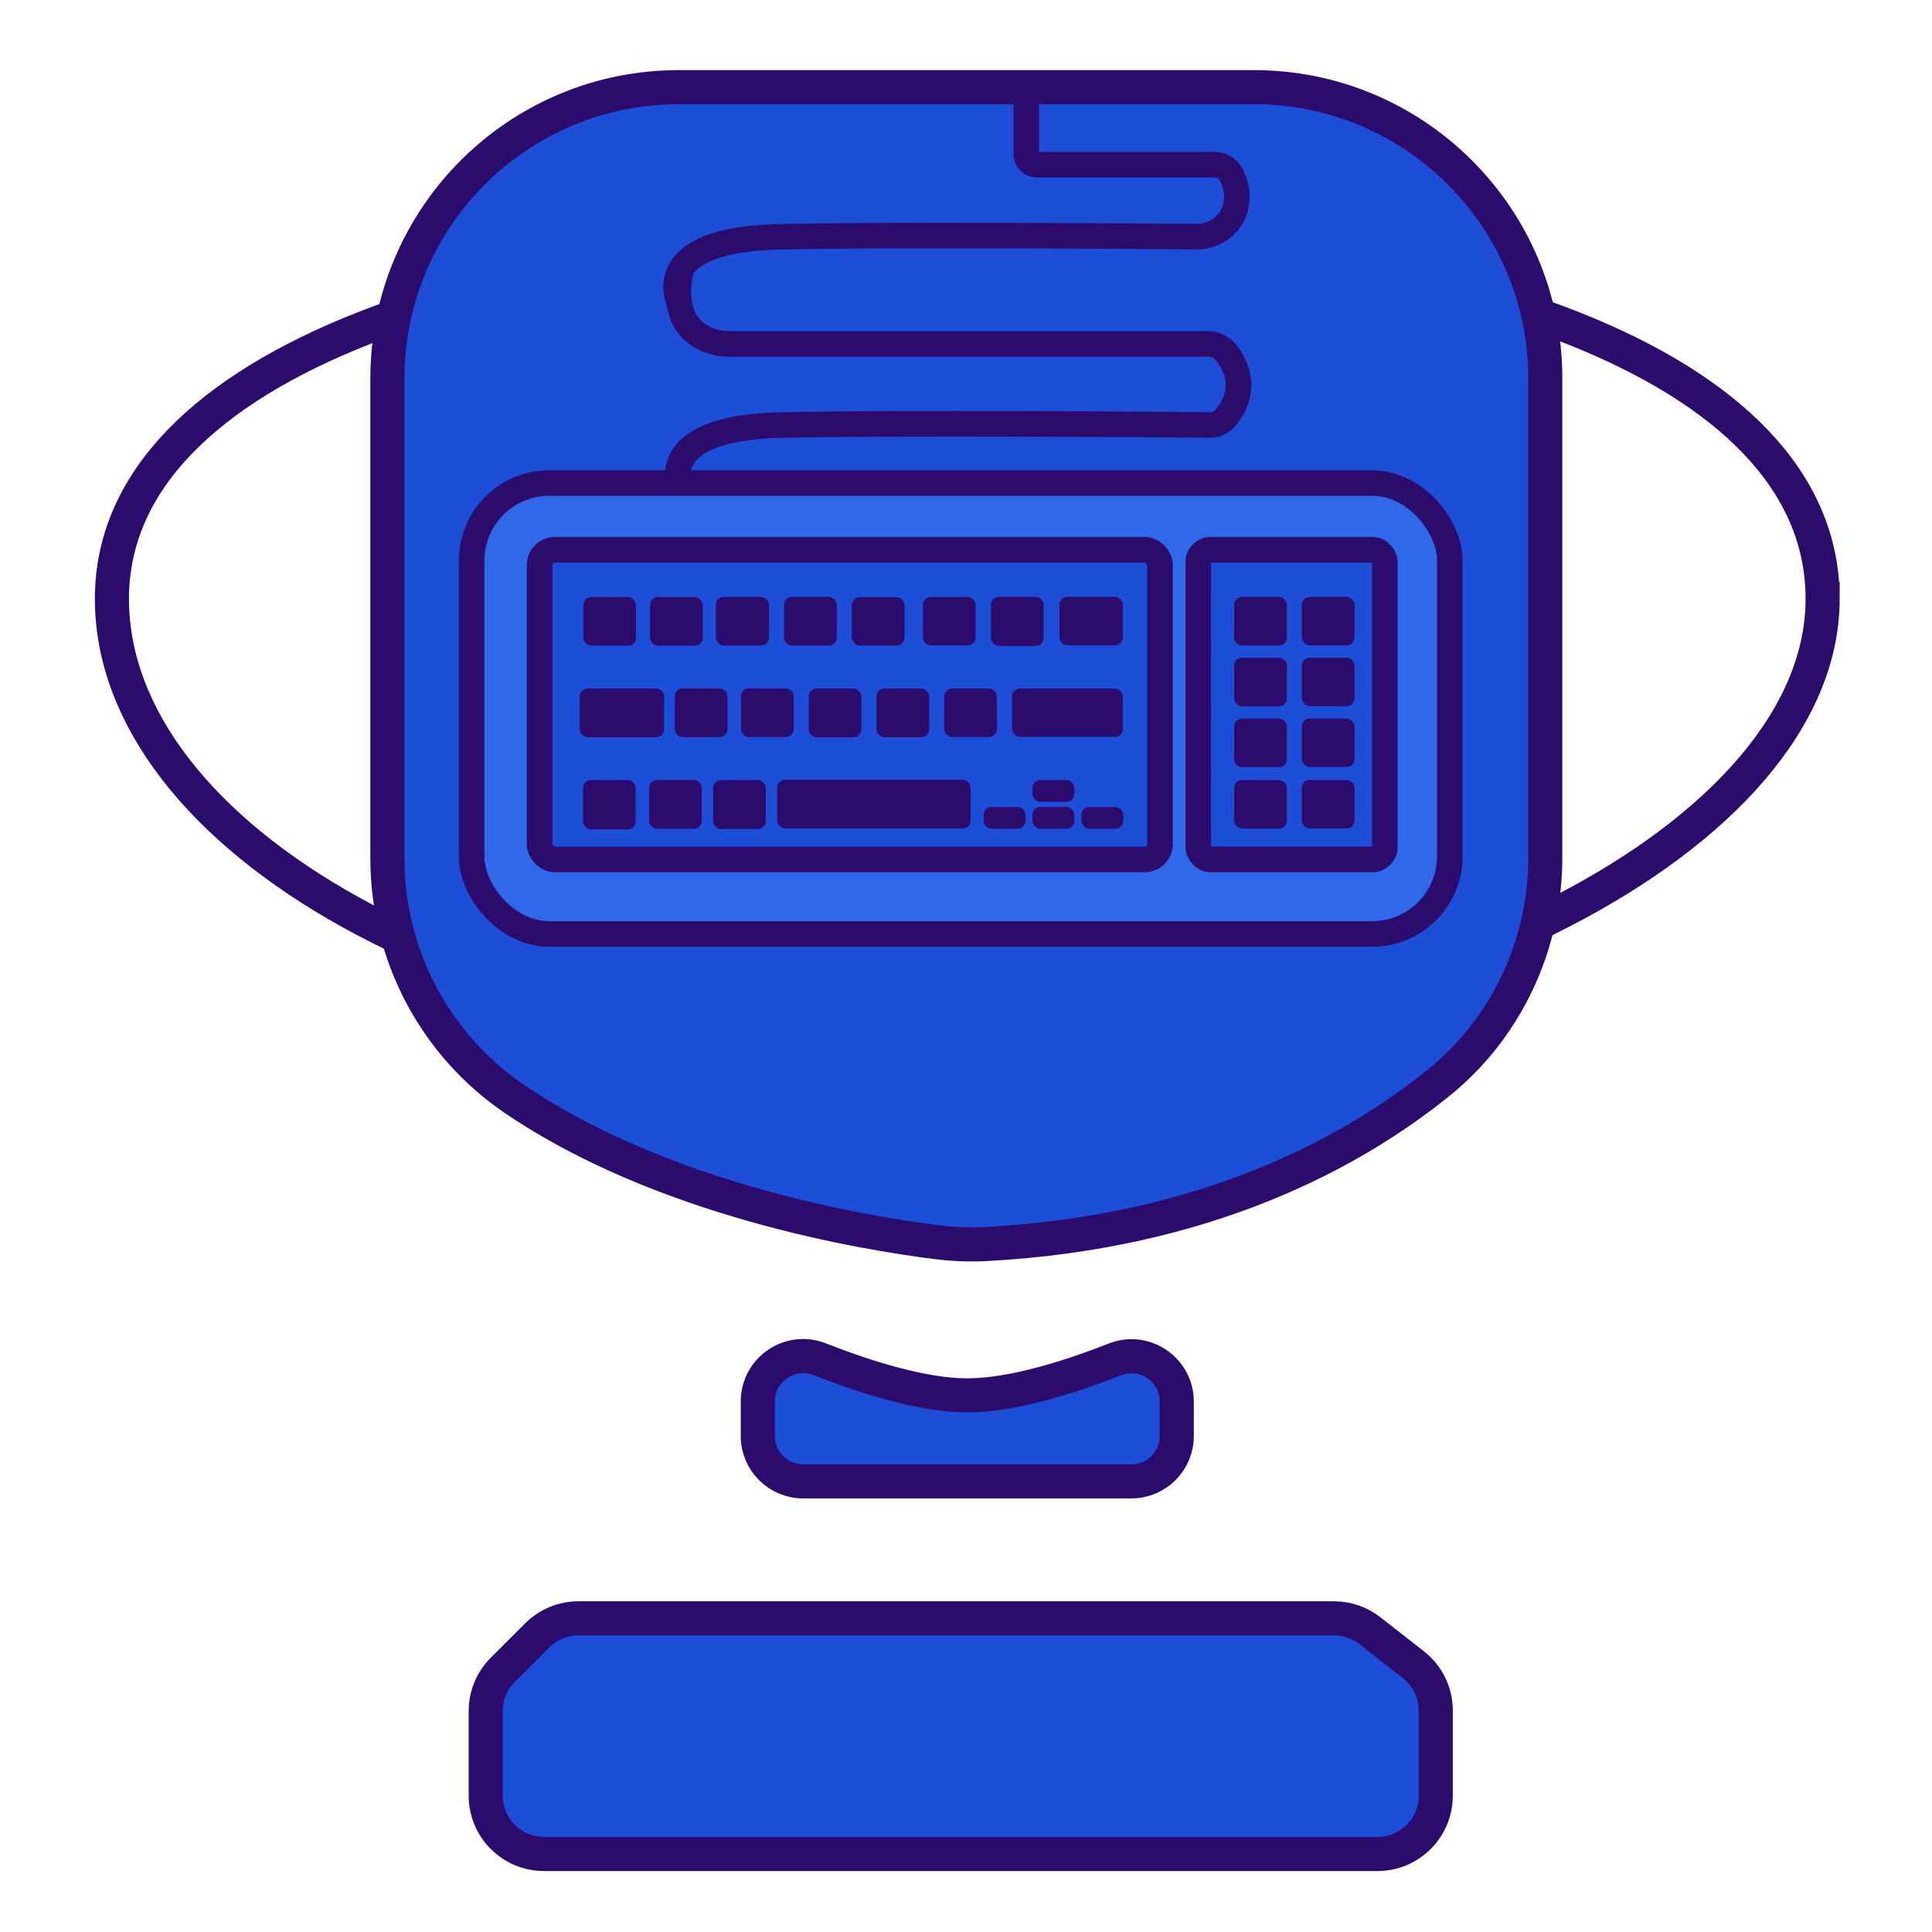 <?xml version="1.0" encoding="UTF-8"?>
<svg xmlns="http://www.w3.org/2000/svg" xmlns:xlink="http://www.w3.org/1999/xlink" viewBox="0 0 453.28 453.28">
  <defs>
    <style>
      .cls-1 {
        filter: url(#drop-shadow-22);
      }

      .cls-1, .cls-2, .cls-3, .cls-4, .cls-5, .cls-6, .cls-7, .cls-8, .cls-9, .cls-10, .cls-11, .cls-12, .cls-13, .cls-14, .cls-15, .cls-16, .cls-17, .cls-18, .cls-19, .cls-20, .cls-21, .cls-22, .cls-23, .cls-24, .cls-25, .cls-26, .cls-27, .cls-28, .cls-29, .cls-30, .cls-31 {
        fill: #2b0b6c;
      }

      .cls-2 {
        filter: url(#drop-shadow-8);
      }

      .cls-3 {
        filter: url(#drop-shadow-19);
      }

      .cls-4 {
        filter: url(#drop-shadow-23);
      }

      .cls-5 {
        filter: url(#drop-shadow-14);
      }

      .cls-6 {
        filter: url(#drop-shadow-29);
      }

      .cls-7 {
        filter: url(#drop-shadow-16);
      }

      .cls-8 {
        filter: url(#drop-shadow-13);
      }

      .cls-9 {
        filter: url(#drop-shadow-30);
      }

      .cls-32, .cls-33 {
        stroke-width: 8px;
      }

      .cls-32, .cls-33, .cls-34, .cls-35, .cls-36 {
        stroke: #2b0b6c;
        stroke-miterlimit: 10;
      }

      .cls-32, .cls-34 {
        fill: none;
      }

      .cls-10 {
        filter: url(#drop-shadow-11);
      }

      .cls-11 {
        filter: url(#drop-shadow-21);
      }

      .cls-12 {
        filter: url(#drop-shadow-26);
      }

      .cls-33, .cls-36 {
        fill: #1d4ed8;
      }

      .cls-13 {
        filter: url(#drop-shadow-6);
      }

      .cls-14 {
        filter: url(#drop-shadow-27);
      }

      .cls-15 {
        filter: url(#drop-shadow-5);
      }

      .cls-16 {
        filter: url(#drop-shadow-25);
      }

      .cls-34, .cls-35, .cls-36 {
        stroke-width: 6px;
      }

      .cls-17 {
        filter: url(#drop-shadow-9);
      }

      .cls-18 {
        filter: url(#drop-shadow-24);
      }

      .cls-19 {
        filter: url(#drop-shadow-4);
      }

      .cls-20 {
        filter: url(#drop-shadow-15);
      }

      .cls-21 {
        filter: url(#drop-shadow-18);
      }

      .cls-22 {
        filter: url(#drop-shadow-28);
      }

      .cls-23 {
        filter: url(#drop-shadow-10);
      }

      .cls-35 {
        fill: #2f69ea;
      }

      .cls-24 {
        filter: url(#drop-shadow-20);
      }

      .cls-25 {
        filter: url(#drop-shadow-31);
      }

      .cls-26 {
        filter: url(#drop-shadow-1);
      }

      .cls-27 {
        filter: url(#drop-shadow-7);
      }

      .cls-28 {
        filter: url(#drop-shadow-12);
      }

      .cls-29 {
        filter: url(#drop-shadow-3);
      }

      .cls-30 {
        filter: url(#drop-shadow-2);
      }

      .cls-31 {
        filter: url(#drop-shadow-17);
      }
    </style>
    <filter id="drop-shadow-1" filterUnits="userSpaceOnUse">
      <feOffset dx="1" dy="1"/>
      <feGaussianBlur result="blur" stdDeviation="0"/>
      <feFlood flood-color="#000" flood-opacity=".75"/>
      <feComposite in2="blur" operator="in"/>
      <feComposite in="SourceGraphic"/>
    </filter>
    <filter id="drop-shadow-2" filterUnits="userSpaceOnUse">
      <feOffset dx="1" dy="1"/>
      <feGaussianBlur result="blur-2" stdDeviation="0"/>
      <feFlood flood-color="#000" flood-opacity=".75"/>
      <feComposite in2="blur-2" operator="in"/>
      <feComposite in="SourceGraphic"/>
    </filter>
    <filter id="drop-shadow-3" filterUnits="userSpaceOnUse">
      <feOffset dx="1" dy="1"/>
      <feGaussianBlur result="blur-3" stdDeviation="0"/>
      <feFlood flood-color="#000" flood-opacity=".75"/>
      <feComposite in2="blur-3" operator="in"/>
      <feComposite in="SourceGraphic"/>
    </filter>
    <filter id="drop-shadow-4" filterUnits="userSpaceOnUse">
      <feOffset dx="1" dy="1"/>
      <feGaussianBlur result="blur-4" stdDeviation="0"/>
      <feFlood flood-color="#000" flood-opacity=".75"/>
      <feComposite in2="blur-4" operator="in"/>
      <feComposite in="SourceGraphic"/>
    </filter>
    <filter id="drop-shadow-5" filterUnits="userSpaceOnUse">
      <feOffset dx="1" dy="1"/>
      <feGaussianBlur result="blur-5" stdDeviation="0"/>
      <feFlood flood-color="#000" flood-opacity=".75"/>
      <feComposite in2="blur-5" operator="in"/>
      <feComposite in="SourceGraphic"/>
    </filter>
    <filter id="drop-shadow-6" filterUnits="userSpaceOnUse">
      <feOffset dx="1" dy="1"/>
      <feGaussianBlur result="blur-6" stdDeviation="0"/>
      <feFlood flood-color="#000" flood-opacity=".75"/>
      <feComposite in2="blur-6" operator="in"/>
      <feComposite in="SourceGraphic"/>
    </filter>
    <filter id="drop-shadow-7" filterUnits="userSpaceOnUse">
      <feOffset dx="1" dy="1"/>
      <feGaussianBlur result="blur-7" stdDeviation="0"/>
      <feFlood flood-color="#000" flood-opacity=".75"/>
      <feComposite in2="blur-7" operator="in"/>
      <feComposite in="SourceGraphic"/>
    </filter>
    <filter id="drop-shadow-8" filterUnits="userSpaceOnUse">
      <feOffset dx="1" dy="1"/>
      <feGaussianBlur result="blur-8" stdDeviation="0"/>
      <feFlood flood-color="#000" flood-opacity=".75"/>
      <feComposite in2="blur-8" operator="in"/>
      <feComposite in="SourceGraphic"/>
    </filter>
    <filter id="drop-shadow-9" filterUnits="userSpaceOnUse">
      <feOffset dx="1" dy="1"/>
      <feGaussianBlur result="blur-9" stdDeviation="0"/>
      <feFlood flood-color="#000" flood-opacity=".75"/>
      <feComposite in2="blur-9" operator="in"/>
      <feComposite in="SourceGraphic"/>
    </filter>
    <filter id="drop-shadow-10" filterUnits="userSpaceOnUse">
      <feOffset dx="1" dy="1"/>
      <feGaussianBlur result="blur-10" stdDeviation="0"/>
      <feFlood flood-color="#000" flood-opacity=".75"/>
      <feComposite in2="blur-10" operator="in"/>
      <feComposite in="SourceGraphic"/>
    </filter>
    <filter id="drop-shadow-11" filterUnits="userSpaceOnUse">
      <feOffset dx="1" dy="1"/>
      <feGaussianBlur result="blur-11" stdDeviation="0"/>
      <feFlood flood-color="#000" flood-opacity=".75"/>
      <feComposite in2="blur-11" operator="in"/>
      <feComposite in="SourceGraphic"/>
    </filter>
    <filter id="drop-shadow-12" filterUnits="userSpaceOnUse">
      <feOffset dx="1" dy="1"/>
      <feGaussianBlur result="blur-12" stdDeviation="0"/>
      <feFlood flood-color="#000" flood-opacity=".75"/>
      <feComposite in2="blur-12" operator="in"/>
      <feComposite in="SourceGraphic"/>
    </filter>
    <filter id="drop-shadow-13" filterUnits="userSpaceOnUse">
      <feOffset dx="1" dy="1"/>
      <feGaussianBlur result="blur-13" stdDeviation="0"/>
      <feFlood flood-color="#000" flood-opacity=".75"/>
      <feComposite in2="blur-13" operator="in"/>
      <feComposite in="SourceGraphic"/>
    </filter>
    <filter id="drop-shadow-14" filterUnits="userSpaceOnUse">
      <feOffset dx="1" dy="1"/>
      <feGaussianBlur result="blur-14" stdDeviation="0"/>
      <feFlood flood-color="#000" flood-opacity=".75"/>
      <feComposite in2="blur-14" operator="in"/>
      <feComposite in="SourceGraphic"/>
    </filter>
    <filter id="drop-shadow-15" filterUnits="userSpaceOnUse">
      <feOffset dx="1" dy="1"/>
      <feGaussianBlur result="blur-15" stdDeviation="0"/>
      <feFlood flood-color="#000" flood-opacity=".75"/>
      <feComposite in2="blur-15" operator="in"/>
      <feComposite in="SourceGraphic"/>
    </filter>
    <filter id="drop-shadow-16" filterUnits="userSpaceOnUse">
      <feOffset dx="1" dy="1"/>
      <feGaussianBlur result="blur-16" stdDeviation="0"/>
      <feFlood flood-color="#000" flood-opacity=".75"/>
      <feComposite in2="blur-16" operator="in"/>
      <feComposite in="SourceGraphic"/>
    </filter>
    <filter id="drop-shadow-17" filterUnits="userSpaceOnUse">
      <feOffset dx="1" dy="1"/>
      <feGaussianBlur result="blur-17" stdDeviation="0"/>
      <feFlood flood-color="#000" flood-opacity=".75"/>
      <feComposite in2="blur-17" operator="in"/>
      <feComposite in="SourceGraphic"/>
    </filter>
    <filter id="drop-shadow-18" filterUnits="userSpaceOnUse">
      <feOffset dx="1" dy="1"/>
      <feGaussianBlur result="blur-18" stdDeviation="0"/>
      <feFlood flood-color="#000" flood-opacity=".75"/>
      <feComposite in2="blur-18" operator="in"/>
      <feComposite in="SourceGraphic"/>
    </filter>
    <filter id="drop-shadow-19" filterUnits="userSpaceOnUse">
      <feOffset dx="1" dy="1"/>
      <feGaussianBlur result="blur-19" stdDeviation="0"/>
      <feFlood flood-color="#000" flood-opacity=".75"/>
      <feComposite in2="blur-19" operator="in"/>
      <feComposite in="SourceGraphic"/>
    </filter>
    <filter id="drop-shadow-20" filterUnits="userSpaceOnUse">
      <feOffset dx="1" dy="1"/>
      <feGaussianBlur result="blur-20" stdDeviation="0"/>
      <feFlood flood-color="#000" flood-opacity=".75"/>
      <feComposite in2="blur-20" operator="in"/>
      <feComposite in="SourceGraphic"/>
    </filter>
    <filter id="drop-shadow-21" filterUnits="userSpaceOnUse">
      <feOffset dx="1" dy="1"/>
      <feGaussianBlur result="blur-21" stdDeviation="0"/>
      <feFlood flood-color="#000" flood-opacity=".75"/>
      <feComposite in2="blur-21" operator="in"/>
      <feComposite in="SourceGraphic"/>
    </filter>
    <filter id="drop-shadow-22" filterUnits="userSpaceOnUse">
      <feOffset dx="1" dy="1"/>
      <feGaussianBlur result="blur-22" stdDeviation="0"/>
      <feFlood flood-color="#000" flood-opacity=".75"/>
      <feComposite in2="blur-22" operator="in"/>
      <feComposite in="SourceGraphic"/>
    </filter>
    <filter id="drop-shadow-23" filterUnits="userSpaceOnUse">
      <feOffset dx="1" dy="1"/>
      <feGaussianBlur result="blur-23" stdDeviation="0"/>
      <feFlood flood-color="#000" flood-opacity=".75"/>
      <feComposite in2="blur-23" operator="in"/>
      <feComposite in="SourceGraphic"/>
    </filter>
    <filter id="drop-shadow-24" filterUnits="userSpaceOnUse">
      <feOffset dx="1" dy="1"/>
      <feGaussianBlur result="blur-24" stdDeviation="0"/>
      <feFlood flood-color="#000" flood-opacity=".75"/>
      <feComposite in2="blur-24" operator="in"/>
      <feComposite in="SourceGraphic"/>
    </filter>
    <filter id="drop-shadow-25" filterUnits="userSpaceOnUse">
      <feOffset dx="1" dy="1"/>
      <feGaussianBlur result="blur-25" stdDeviation="0"/>
      <feFlood flood-color="#000" flood-opacity=".75"/>
      <feComposite in2="blur-25" operator="in"/>
      <feComposite in="SourceGraphic"/>
    </filter>
    <filter id="drop-shadow-26" filterUnits="userSpaceOnUse">
      <feOffset dx="1" dy="1"/>
      <feGaussianBlur result="blur-26" stdDeviation="0"/>
      <feFlood flood-color="#000" flood-opacity=".75"/>
      <feComposite in2="blur-26" operator="in"/>
      <feComposite in="SourceGraphic"/>
    </filter>
    <filter id="drop-shadow-27" filterUnits="userSpaceOnUse">
      <feOffset dx="1" dy="1"/>
      <feGaussianBlur result="blur-27" stdDeviation="0"/>
      <feFlood flood-color="#000" flood-opacity=".75"/>
      <feComposite in2="blur-27" operator="in"/>
      <feComposite in="SourceGraphic"/>
    </filter>
    <filter id="drop-shadow-28" filterUnits="userSpaceOnUse">
      <feOffset dx="1" dy="1"/>
      <feGaussianBlur result="blur-28" stdDeviation="0"/>
      <feFlood flood-color="#000" flood-opacity=".75"/>
      <feComposite in2="blur-28" operator="in"/>
      <feComposite in="SourceGraphic"/>
    </filter>
    <filter id="drop-shadow-29" filterUnits="userSpaceOnUse">
      <feOffset dx="1" dy="1"/>
      <feGaussianBlur result="blur-29" stdDeviation="0"/>
      <feFlood flood-color="#000" flood-opacity=".75"/>
      <feComposite in2="blur-29" operator="in"/>
      <feComposite in="SourceGraphic"/>
    </filter>
    <filter id="drop-shadow-30" filterUnits="userSpaceOnUse">
      <feOffset dx="1" dy="1"/>
      <feGaussianBlur result="blur-30" stdDeviation="0"/>
      <feFlood flood-color="#000" flood-opacity=".75"/>
      <feComposite in2="blur-30" operator="in"/>
      <feComposite in="SourceGraphic"/>
    </filter>
    <filter id="drop-shadow-31" filterUnits="userSpaceOnUse">
      <feOffset dx="1" dy="1"/>
      <feGaussianBlur result="blur-31" stdDeviation="0"/>
      <feFlood flood-color="#000" flood-opacity=".75"/>
      <feComposite in2="blur-31" operator="in"/>
      <feComposite in="SourceGraphic"/>
    </filter>
  </defs>
  <g id="Layer_3" data-name="Layer 3">
    <path class="cls-32" d="M427.62,140.49c0,55.63-95.45,105.32-206.28,105.32S26.26,196.12,26.26,140.49,116.68,55.25,227.52,55.25s200.1,29.61,200.1,85.24Z"/>
    <path class="cls-33" d="M159.25,20.45h134.94c37.75,0,68.36,30.61,68.36,68.36v112.36c0,20.52-9.12,40.07-25.11,52.94-20.45,16.45-54.44,34.91-105.82,37.75-3.94,.22-7.9,.07-11.82-.42-16.77-2.09-64.19-9.85-99.15-33.64-18.66-12.7-29.76-33.86-29.76-56.43V88.81c0-37.75,30.61-68.36,68.36-68.36Z"/>
    <path class="cls-33" d="M177.79,328.81v8.1c0,5.88,4.76,10.64,10.64,10.64h77.02c5.88,0,10.64-4.76,10.64-10.64v-8.06c0-7.49-7.54-12.66-14.51-9.91-10.2,4.01-23.89,8.44-34.64,8.44s-24.39-4.47-34.66-8.49c-6.97-2.73-14.49,2.44-14.49,9.92Z"/>
    <path class="cls-33" d="M127.62,434.98h195.56c7.55,0,13.67-6.12,13.67-13.67v-19.99c0-4.2-1.93-8.17-5.25-10.76l-10.19-7.97c-2.4-1.88-5.37-2.9-8.42-2.9H135.7c-3.62,0-7.1,1.44-9.66,4l-8.08,8.08c-2.56,2.56-4,6.04-4,9.66v19.88c0,7.55,6.12,13.67,13.67,13.67Z"/>
  </g>
  <g id="Layer_4" data-name="Layer 4">
    <rect class="cls-35" x="110.65" y="113.33" width="229.5" height="105.79" rx="18.2" ry="18.2"/>
    <path class="cls-34" d="M159.7,114.85s-7.02-14.48,23.69-15.13c27.66-.59,88.65-.12,100.46-.02,1.43,.01,2.79-.61,3.7-1.7,2.26-2.71,5.4-8.37,.18-15.19-1.04-1.35-2.66-2.13-4.37-2.13h-112.99s-14.1-.17-10.67-17.06"/>
    <rect class="cls-36" x="126.6" y="128.98" width="145.55" height="72.66" rx="3.59" ry="3.59"/>
    <rect class="cls-36" x="281.14" y="128.98" width="43.76" height="72.66" rx="2.87" ry="2.87"/>
    <path class="cls-34" d="M159.31,70.68s-7.02-14.48,23.69-15.13c25.98-.56,81.34-.17,97.8-.04,4.36,.03,8.25-2.93,9.16-7.2,.45-2.13,.3-4.63-1.13-7.38-.75-1.44-2.29-2.29-3.91-2.29h-41.64c-1.38,0-2.5-1.12-2.5-2.5V19.09"/>
  </g>
  <g id="Layer_6" data-name="Layer 6">
    <rect class="cls-26" x="135.86" y="139.08" width="12.37" height="11.4" rx="1.85" ry="1.85"/>
    <rect class="cls-30" x="151.52" y="139.08" width="12.37" height="11.4" rx="1.85" ry="1.85"/>
    <rect class="cls-29" x="166.96" y="139.04" width="12.46" height="11.41" rx="1.85" ry="1.85"/>
    <rect class="cls-19" x="182.95" y="139.04" width="12.37" height="11.41" rx="1.85" ry="1.85"/>
    <rect class="cls-15" x="198.85" y="139.11" width="12.37" height="11.34" rx="1.85" ry="1.85"/>
    <rect class="cls-13" x="215.52" y="139.07" width="12.37" height="11.34" rx="1.85" ry="1.85"/>
    <rect class="cls-27" x="231.48" y="139.03" width="12.37" height="11.52" rx="1.85" ry="1.85"/>
    <rect class="cls-2" x="247.54" y="139.04" width="14.9" height="11.34" rx="1.85" ry="1.85"/>
    <rect class="cls-17" x="236.45" y="160.55" width="25.99" height="11.34" rx="1.85" ry="1.85"/>
    <rect class="cls-23" x="135.01" y="160.55" width="19.79" height="11.41" rx="1.85" ry="1.85"/>
    <rect class="cls-10" x="181.33" y="181.93" width="45.39" height="11.45" rx="1.85" ry="1.85"/>
    <rect class="cls-28" x="157.31" y="160.51" width="12.37" height="11.42" rx="1.85" ry="1.85"/>
    <rect class="cls-8" x="172.84" y="160.51" width="12.37" height="11.4" rx="1.85" ry="1.85"/>
    <rect class="cls-5" x="188.73" y="160.55" width="12.37" height="11.45" rx="1.85" ry="1.85"/>
    <rect class="cls-20" x="204.64" y="160.55" width="12.37" height="11.42" rx="1.85" ry="1.85"/>
    <rect class="cls-7" x="220.53" y="160.55" width="12.37" height="11.36" rx="1.85" ry="1.85"/>
    <rect class="cls-31" x="135.79" y="182.03" width="12.37" height="11.56" rx="1.85" ry="1.85"/>
    <rect class="cls-21" x="151.29" y="181.99" width="12.37" height="11.45" rx="1.85" ry="1.85"/>
    <rect class="cls-3" x="166.31" y="182.03" width="12.37" height="11.47" rx="1.85" ry="1.85"/>
    <rect class="cls-24" x="241.22" y="182.01" width="9.84" height="5.11" rx="1.85" ry="1.85"/>
    <rect class="cls-11" x="229.77" y="188.33" width="9.84" height="5.11" rx="1.85" ry="1.85"/>
    <rect class="cls-1" x="241.22" y="188.33" width="9.84" height="5.11" rx="1.85" ry="1.85"/>
    <rect class="cls-4" x="252.72" y="188.33" width="9.84" height="5.11" rx="1.85" ry="1.85"/>
    <rect class="cls-18" x="288.55" y="182" width="12.37" height="11.42" rx="1.85" ry="1.85"/>
    <rect class="cls-16" x="304.43" y="182" width="12.37" height="11.36" rx="1.85" ry="1.85"/>
    <rect class="cls-12" x="288.55" y="167.59" width="12.37" height="11.42" rx="1.85" ry="1.85"/>
    <rect class="cls-14" x="304.43" y="167.59" width="12.37" height="11.36" rx="1.85" ry="1.85"/>
    <rect class="cls-22" x="288.55" y="153.32" width="12.37" height="11.42" rx="1.85" ry="1.85"/>
    <rect class="cls-6" x="304.43" y="153.32" width="12.37" height="11.36" rx="1.85" ry="1.85"/>
    <rect class="cls-9" x="288.55" y="139.05" width="12.37" height="11.42" rx="1.85" ry="1.85"/>
    <rect class="cls-25" x="304.43" y="139.05" width="12.37" height="11.36" rx="1.85" ry="1.85"/>
  </g>
</svg>